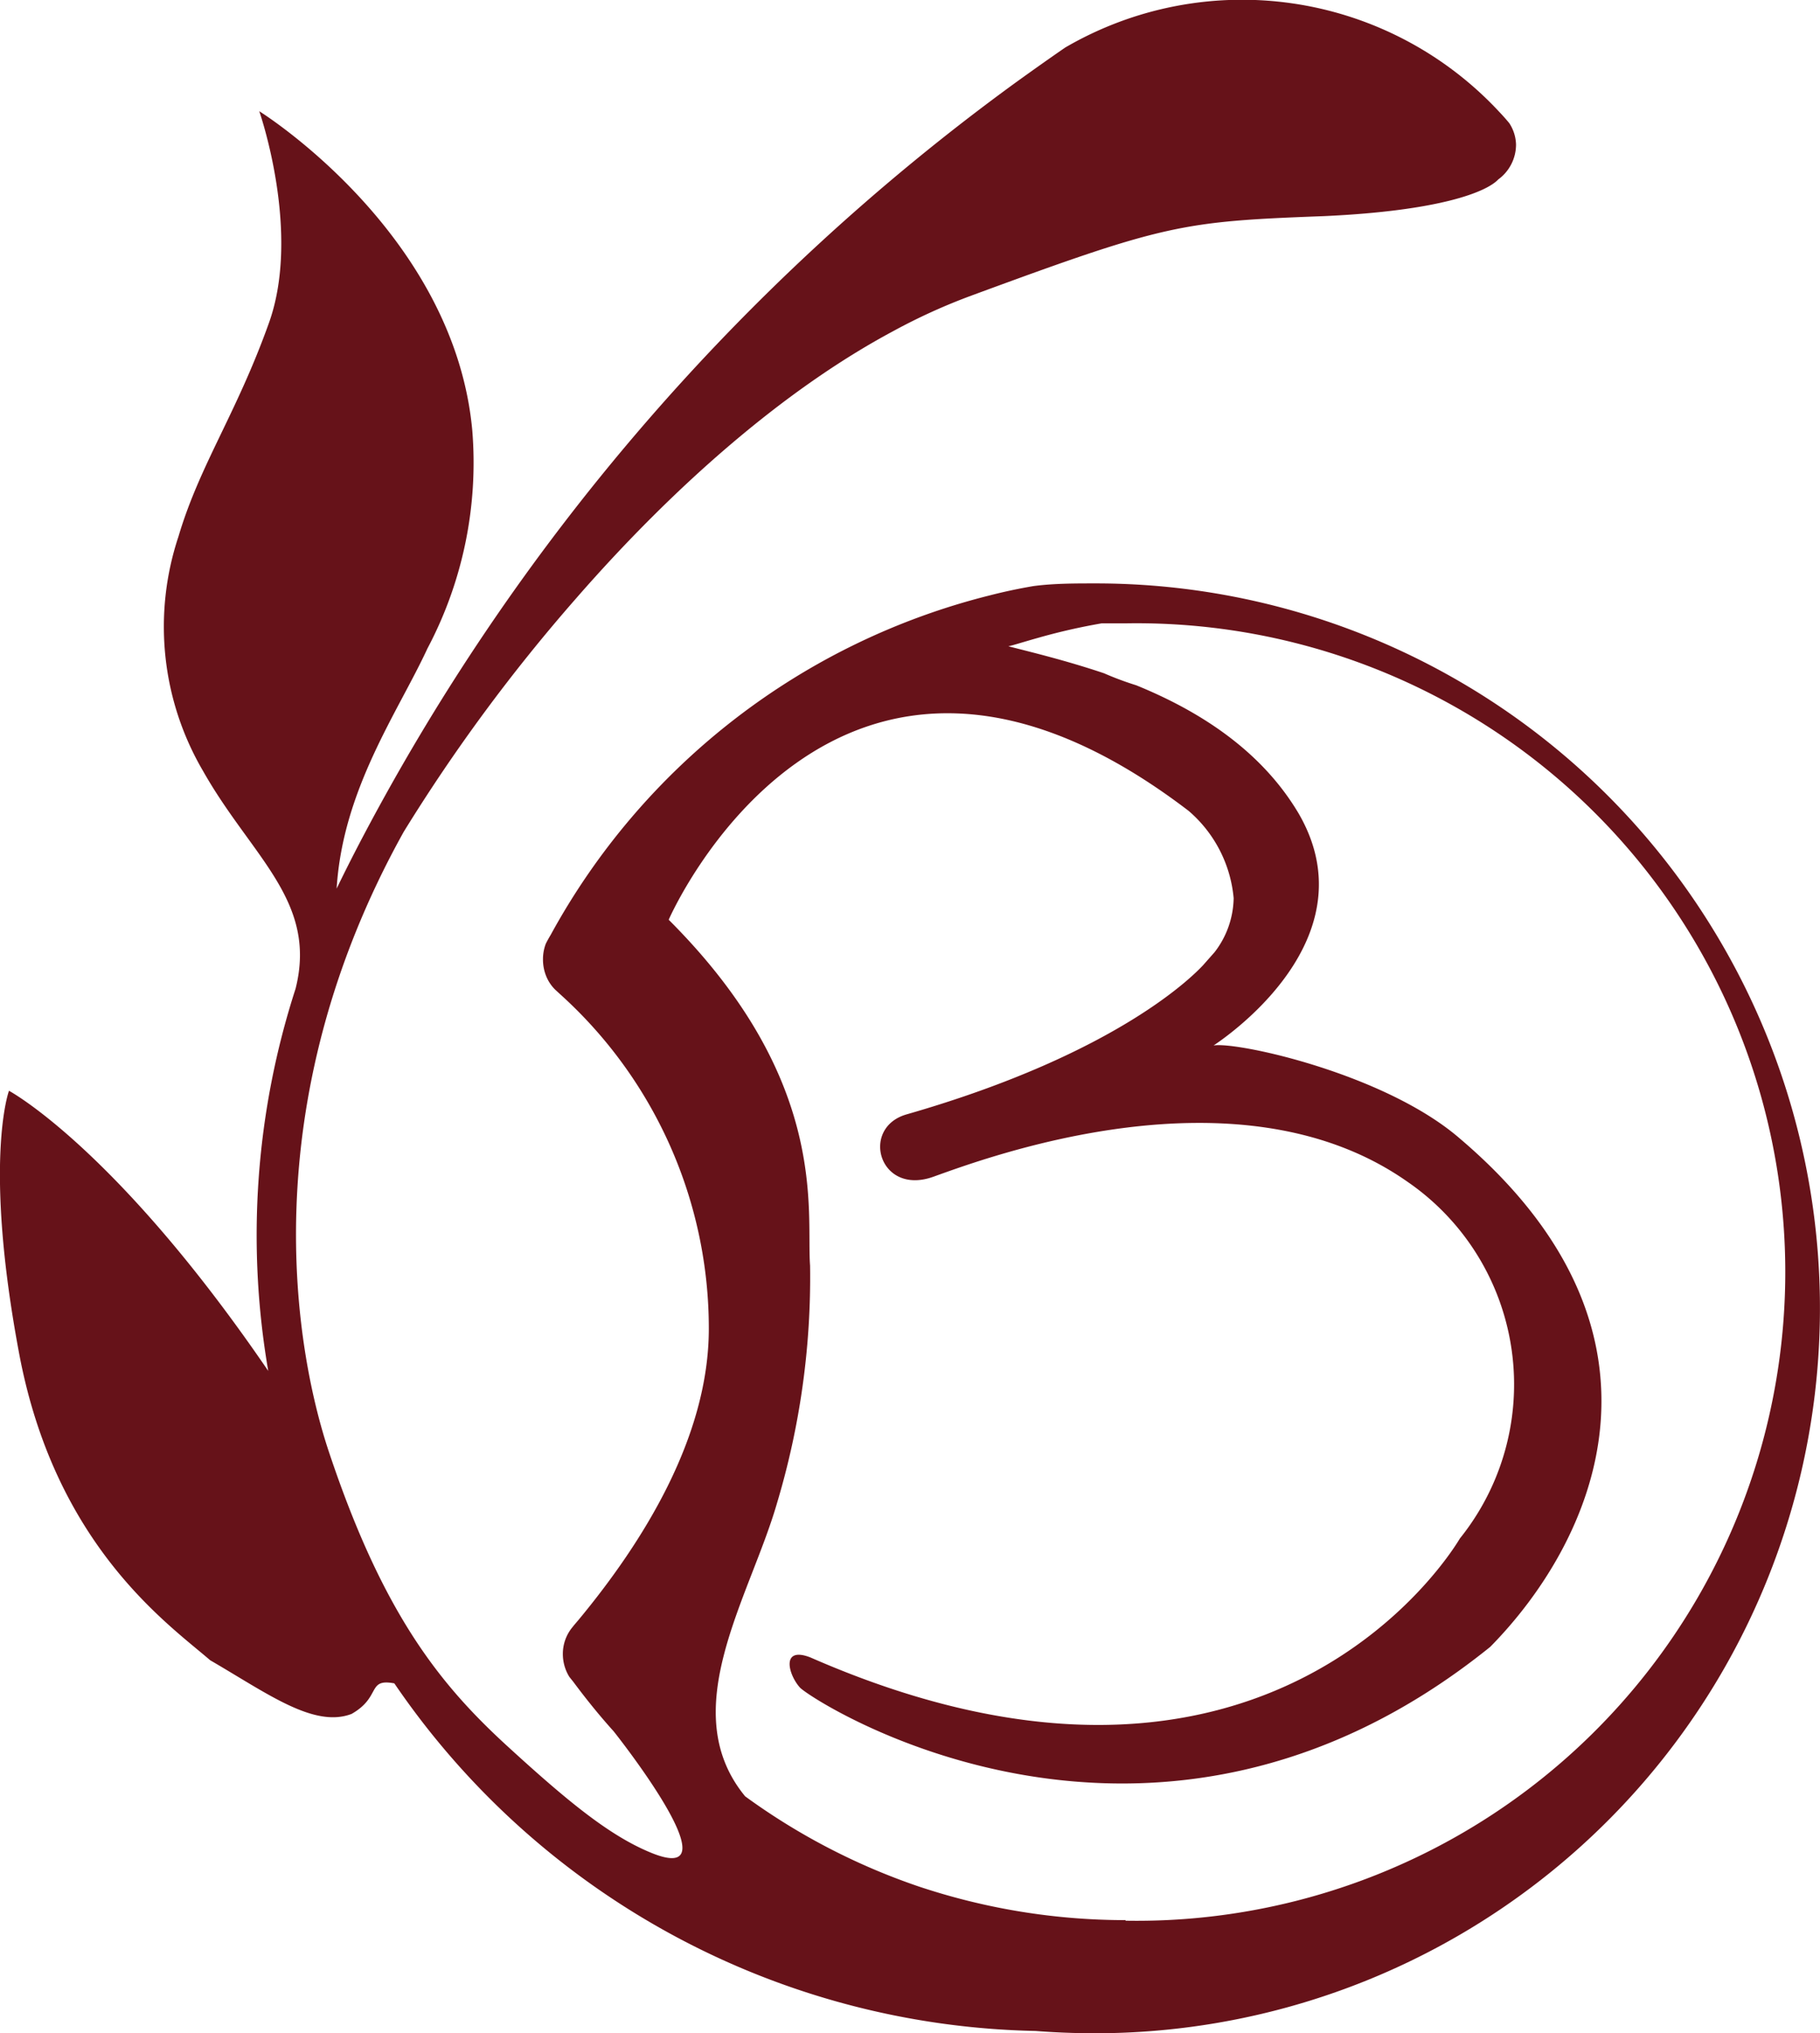 <svg xmlns="http://www.w3.org/2000/svg" viewBox="0 0 95.26 106.4"><defs><style>.cls-1{fill:#661219;}</style></defs><title>資產 39</title><g id="圖層_2" data-name="圖層 2"><g id="圖層_1-2" data-name="圖層 1"><path class="cls-1" d="M89.79,48.84A37.87,37.87,0,0,0,57.32,30.53c-1.08,0-2.17,0-3.23.14-.76.13-1.52.29-2.26.48a36.19,36.19,0,0,0-23,17.76c-.09.15-.18.31-.26.47a2.25,2.25,0,0,0-.15.82,2.3,2.3,0,0,0,.22,1,2.11,2.11,0,0,0,.41.58l.26.24A23.55,23.55,0,0,1,37.1,69.53c0,5.66-3.43,11.15-6.82,15.24l-.23.27-.12.15a2.19,2.19,0,0,0-.47,1.37,2.27,2.27,0,0,0,.34,1.19L30,88c.67.9,1.37,1.77,2.12,2.6,0,0,6.62,8.31,1.9,6.33-2.11-.88-4.23-2.6-7.35-5.45-3.54-3.22-6.57-6.88-9.44-15.46-1.8-5.36-4.06-18.18,3.9-32.49a90.81,90.81,0,0,1,9-12.19c5.23-6,11-11,16.6-14a30.9,30.9,0,0,1,4.11-1.87c10.15-3.74,11-3.88,18.46-4.16,6.13-.28,8.52-1.28,9.12-1.92a2.26,2.26,0,0,0,.93-1.83A2.14,2.14,0,0,0,79,6.45h0c-.17-.21-.36-.42-.55-.62A18.38,18.38,0,0,0,55.75,2.49c-.87.6-1.73,1.21-2.59,1.83A115.33,115.33,0,0,0,18.62,44.5c-.35.68-.69,1.36-1,2,.32-5.2,3.21-9.23,4.75-12.56a20.78,20.78,0,0,0,2.35-11.41C23.77,12.15,13.57,5.82,13.57,5.82s2.21,6.31.51,11.07-3.63,7.44-4.74,11.19a14.93,14.93,0,0,0,1.29,12.27c2.53,4.48,6,6.8,4.84,11.39h0a41.87,41.87,0,0,0-1.43,20v0C6.07,60.07.47,57.08.47,57.08S-.89,60.74,1,70.82,8.83,85,11,86.88c3,1.74,5.43,3.56,7.4,2.81,1.57-.89.79-1.87,2.24-1.6A41.61,41.61,0,0,0,54.2,106.28q1.54.12,3.12.12A37.94,37.94,0,0,0,89.79,48.84ZM58.92,100.48a34.19,34.19,0,0,1-10.86-1.77h0A34,34,0,0,1,39,94c-3.68-4.48.22-10.36,1.66-15.31A41.15,41.15,0,0,0,42.4,66.23c-.21-2.79,1.06-9.65-7.4-18.1,0,0,8.63-19.89,27.21-5.7A6.82,6.82,0,0,1,64.57,47a4.74,4.74,0,0,1-1,2.83l-.61.69c-.39.41-4.32,4.58-15.49,7.79C45,59,46,62.6,48.85,61.58s15.91-5.91,24.73.2l.23.16a12.87,12.87,0,0,1,2.6,18.57h0c-.23.39-9.93,16.77-34,6.22-1.56-.6-1.14.92-.54,1.58S60.22,100.52,78,86.18c5.39-5.47,10.49-16.33-1.59-26.6-3.91-3.39-11.66-5.08-12.89-4.87,1.69-1.13,8-6.06,4.44-12.16-2-3.36-5.3-5.39-8.49-6.69a16.27,16.27,0,0,1-1.69-.63c-2-.67-3.75-1.09-5-1.41.28-.06.83-.24,1.62-.46a31.78,31.78,0,0,1,3.26-.74c.41,0,.83,0,1.25,0a33.95,33.95,0,1,1,0,67.89Z"/></g></g></svg>